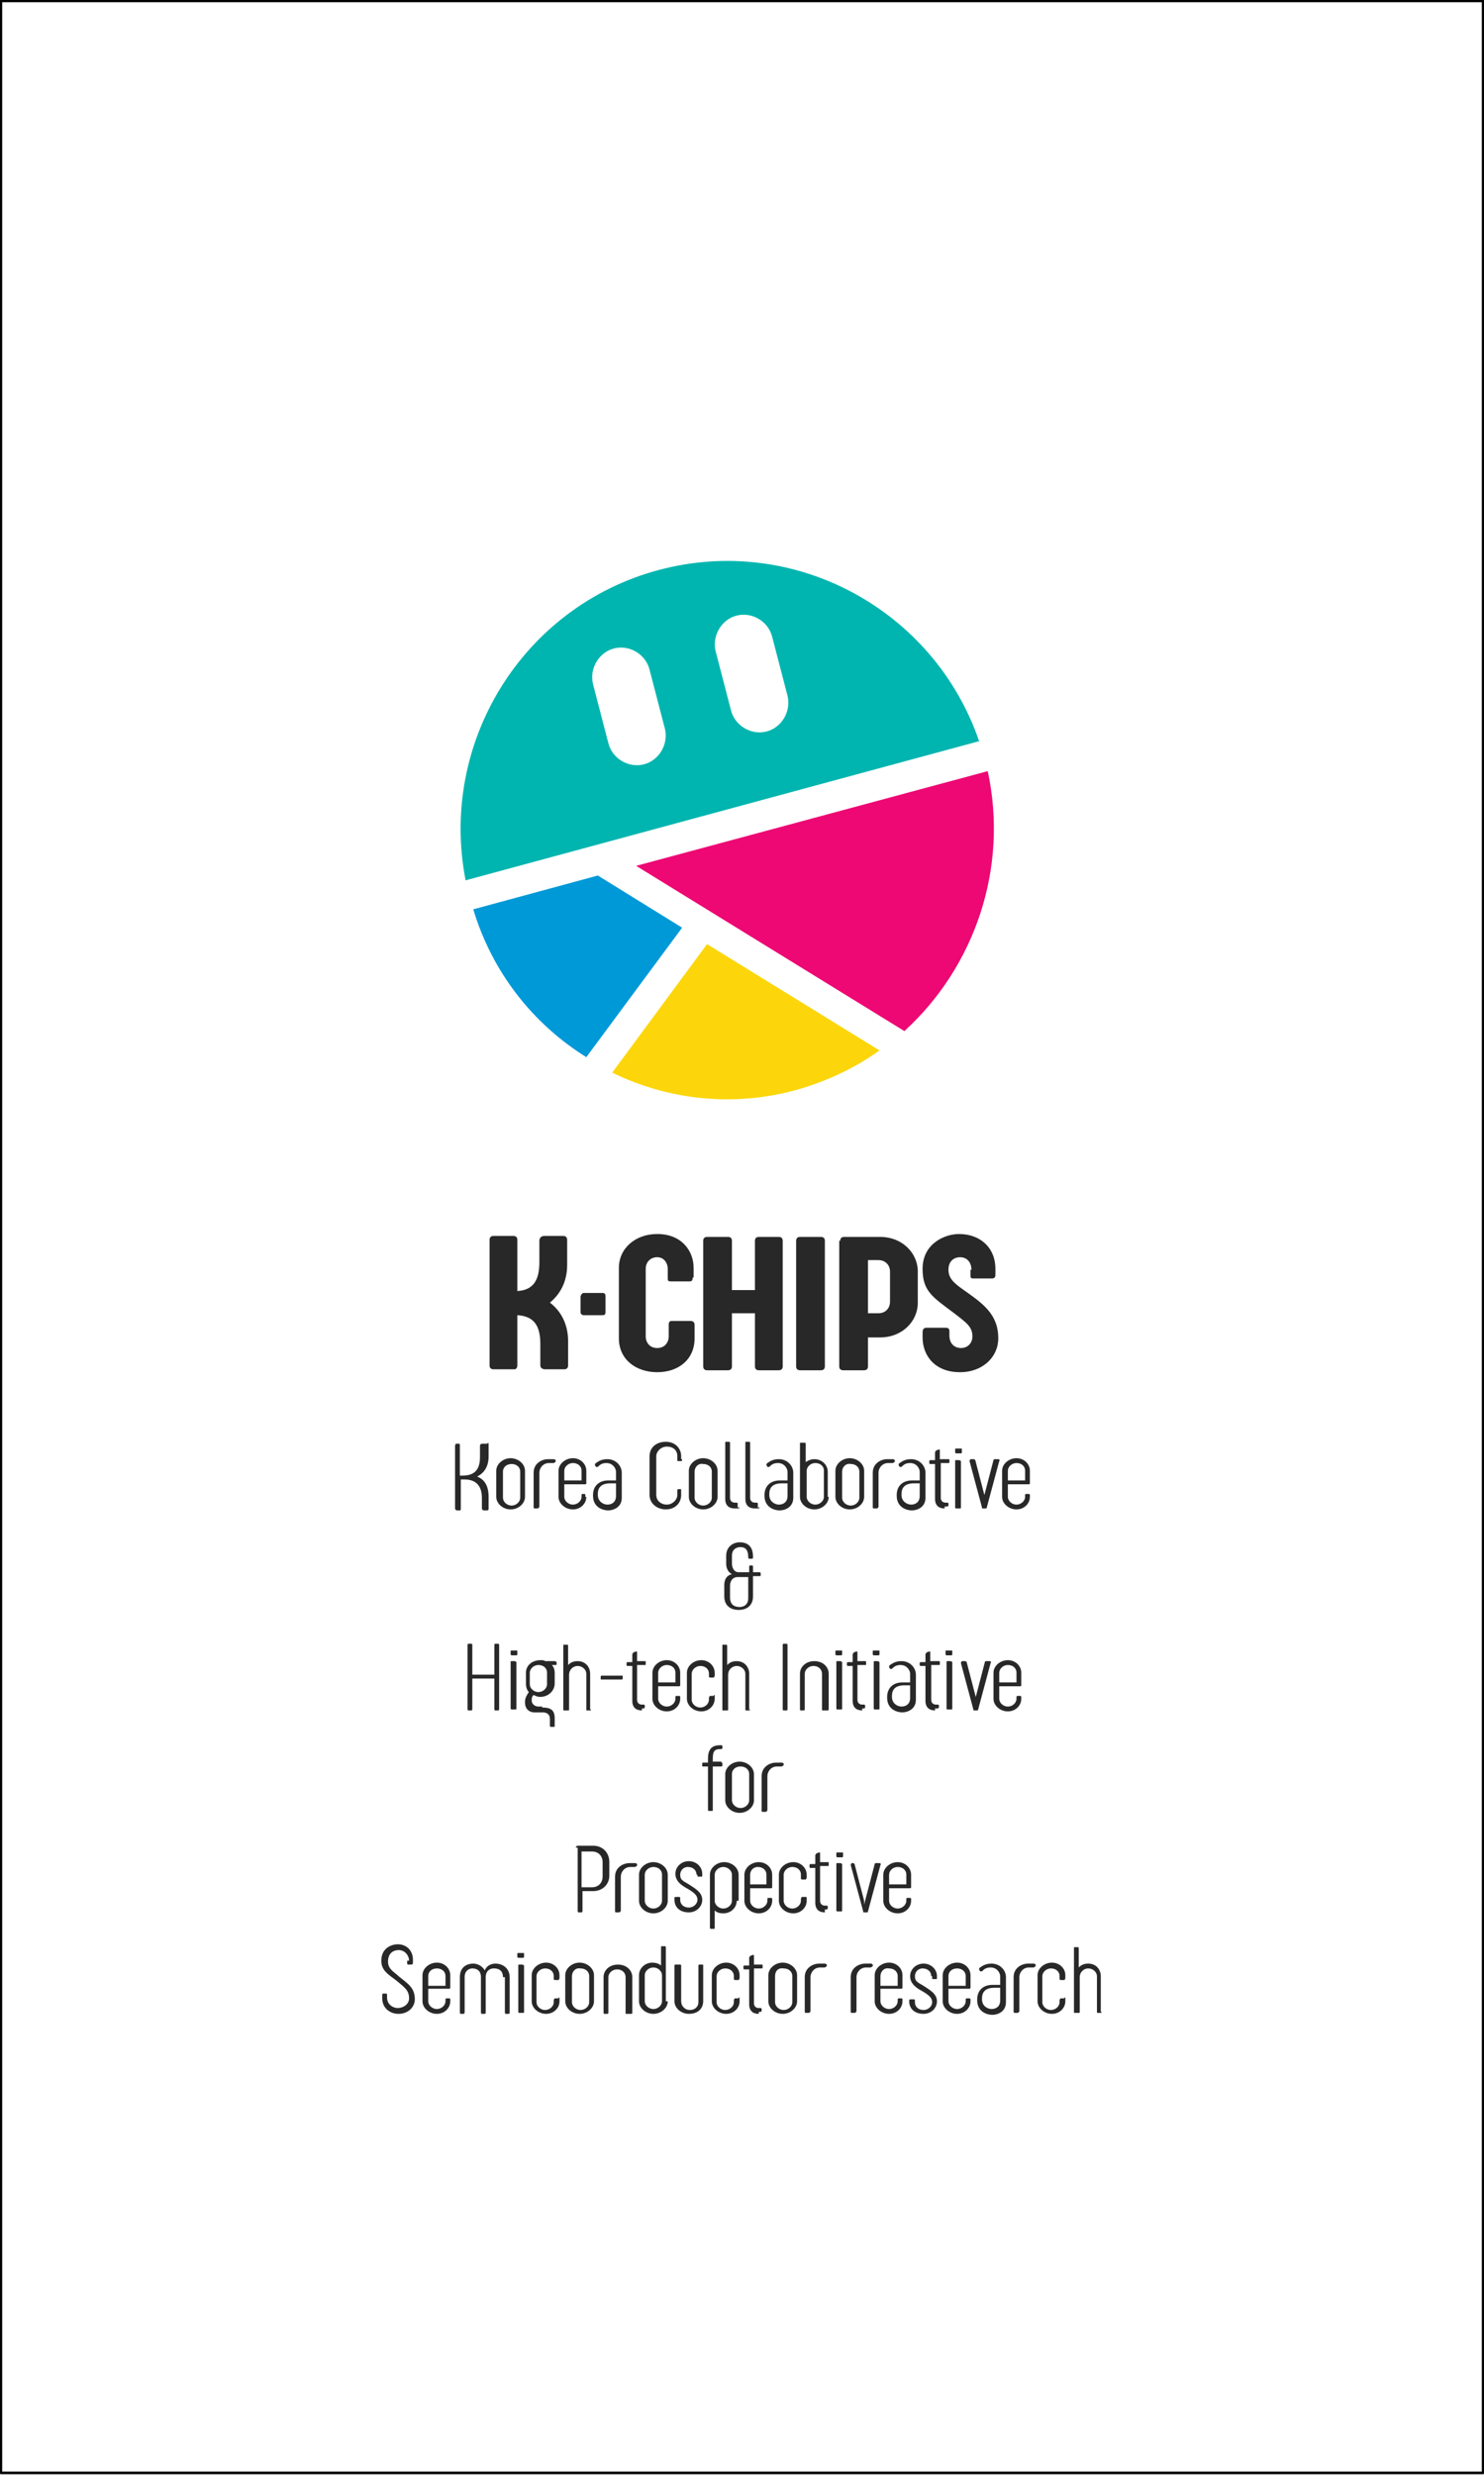 <svg width="150" height="250" viewBox="0 0 150 250" fill="none" xmlns="http://www.w3.org/2000/svg">
<rect x="0" y="0" width="150" height="250" fill="#333333" stroke="none"/>
<g clip-path="url(#clip0_221_10252)">
<rect width="150" height="250" fill="white"/>
<path d="M49.29 145.744C49.387 145.744 49.387 145.841 49.387 145.939V147.11C49.387 148.086 48.999 148.77 48.225 149.16C48.999 149.453 49.387 150.136 49.387 151.21V152.382C49.387 152.479 49.387 152.577 49.193 152.577H48.903C48.806 152.577 48.709 152.479 48.709 152.382V151.308C48.709 150.234 48.225 149.453 46.966 149.453H46.578V152.382C46.578 152.479 46.578 152.577 46.482 152.577H46.191C46.094 152.577 45.997 152.479 45.997 152.382V146.037C45.997 145.939 46.094 145.841 46.094 145.841H46.385C46.482 145.841 46.482 145.939 46.482 146.037V149.063H46.772C48.031 149.063 48.515 148.379 48.515 147.208V146.037C48.515 145.939 48.612 145.841 48.709 145.841H49.29V145.744Z" fill="#282829"/>
<path d="M53.066 151.21C53.066 151.893 52.389 152.479 51.614 152.479C50.839 152.479 50.161 151.893 50.161 151.21V148.574C50.161 147.891 50.839 147.305 51.614 147.305C52.389 147.305 53.066 147.891 53.066 148.574V151.21ZM50.839 148.672V151.308C50.839 151.698 51.227 152.089 51.711 152.089C52.195 152.089 52.582 151.698 52.582 151.308V148.672C52.582 148.184 52.195 147.891 51.711 147.891C51.227 147.891 50.839 148.184 50.839 148.672Z" fill="#282829"/>
<path d="M56.069 147.696C56.069 147.794 55.972 147.794 55.875 147.794C55.778 147.794 55.584 147.794 55.487 147.794C54.906 147.794 54.519 148.282 54.519 148.77V152.186C54.519 152.284 54.422 152.382 54.325 152.382H54.035C53.938 152.382 53.938 152.284 53.938 152.284V148.77C53.938 147.794 54.81 147.403 55.391 147.403C55.584 147.403 55.778 147.403 55.972 147.403C56.069 147.403 56.165 147.501 56.165 147.501V147.696H56.069Z" fill="#282829"/>
<path d="M59.264 151.21C59.264 151.893 58.683 152.479 57.908 152.479C57.134 152.479 56.456 151.893 56.456 151.21V148.574C56.456 147.891 57.134 147.305 57.908 147.305C58.683 147.305 59.264 147.891 59.264 148.574V149.843C59.264 149.941 59.167 149.941 59.167 149.941H57.037V151.21C57.037 151.601 57.424 151.991 57.908 151.991C58.392 151.991 58.78 151.601 58.78 151.21V151.015C58.78 150.917 58.877 150.917 58.877 150.917H59.07C59.07 150.917 59.167 150.917 59.167 151.015V151.21H59.264ZM57.037 148.574V149.551H58.78V148.574C58.78 148.086 58.392 147.794 57.908 147.794C57.424 147.794 57.037 148.184 57.037 148.574Z" fill="#282829"/>
<path d="M62.266 149.453V148.672C62.266 148.379 61.975 147.794 61.298 147.794C60.813 147.794 60.62 147.989 60.426 148.184H60.329H60.232L60.136 147.989C60.136 147.891 60.136 147.891 60.232 147.794C60.523 147.598 60.813 147.403 61.394 147.403C62.266 147.403 62.847 148.086 62.847 148.77V151.308C62.847 152.284 61.975 152.577 61.491 152.577C60.813 152.577 59.942 152.186 59.942 151.113V151.015C59.942 150.136 60.523 149.551 61.491 149.551H62.266V149.453ZM62.266 149.844H61.685C60.717 149.844 60.426 150.332 60.426 150.917V151.015C60.426 151.698 61.007 151.991 61.394 151.991C61.782 151.991 62.266 151.796 62.266 151.113V149.844Z" fill="#282829"/>
<path d="M68.948 147.403C68.948 147.501 68.948 147.598 68.851 147.598H68.56C68.463 147.598 68.463 147.598 68.463 147.403V147.11C68.463 146.525 68.076 146.134 67.398 146.134C66.817 146.134 66.333 146.622 66.333 147.11V151.015C66.333 151.601 66.817 151.991 67.398 151.991C67.979 151.991 68.463 151.503 68.463 151.015V150.625C68.463 150.527 68.463 150.429 68.56 150.429H68.754C68.851 150.429 68.851 150.429 68.851 150.625V151.015C68.851 151.894 68.173 152.479 67.302 152.479C66.43 152.479 65.655 151.894 65.655 151.015V147.11C65.655 146.232 66.333 145.646 67.302 145.646C68.27 145.646 68.851 146.329 68.851 147.11V147.403H68.948Z" fill="#282829"/>
<path d="M72.531 151.21C72.531 151.893 71.853 152.479 71.078 152.479C70.303 152.479 69.626 151.893 69.626 151.21V148.574C69.626 147.891 70.303 147.305 71.078 147.305C71.853 147.305 72.531 147.891 72.531 148.574V151.21ZM70.207 148.672V151.308C70.207 151.698 70.594 152.089 71.078 152.089C71.562 152.089 71.95 151.698 71.95 151.308V148.672C71.95 148.184 71.562 147.891 71.078 147.891C70.594 147.794 70.207 148.184 70.207 148.672Z" fill="#282829"/>
<path d="M74.758 152.284C74.758 152.284 74.758 152.382 74.564 152.382H74.274C73.693 152.382 73.305 152.089 73.305 151.405V145.744C73.305 145.646 73.305 145.646 73.402 145.646H73.693C73.79 145.646 73.79 145.744 73.79 145.744V151.308C73.79 151.601 73.983 151.796 74.274 151.796H74.467C74.564 151.796 74.564 151.894 74.564 151.894V152.284H74.758Z" fill="#282829"/>
<path d="M76.791 152.284C76.791 152.284 76.791 152.382 76.598 152.382H76.307C75.726 152.382 75.339 152.089 75.339 151.405V145.744C75.339 145.646 75.339 145.646 75.436 145.646H75.726C75.823 145.646 75.823 145.744 75.823 145.744V151.308C75.823 151.601 76.017 151.796 76.307 151.796H76.501C76.598 151.796 76.598 151.894 76.598 151.894V152.284H76.791Z" fill="#282829"/>
<path d="M79.6 149.453V148.672C79.6 148.379 79.309 147.794 78.631 147.794C78.147 147.794 77.954 147.989 77.76 148.184H77.663H77.566L77.469 147.989C77.469 147.891 77.469 147.891 77.566 147.794C77.857 147.598 78.147 147.403 78.728 147.403C79.6 147.403 80.181 148.086 80.181 148.77V151.308C80.181 152.284 79.309 152.577 78.825 152.577C78.147 152.577 77.276 152.186 77.276 151.113V151.015C77.276 150.136 77.857 149.551 78.825 149.551H79.6V149.453ZM79.6 149.844H79.019C78.05 149.844 77.76 150.332 77.76 150.917V151.015C77.76 151.698 78.341 151.991 78.728 151.991C79.116 151.991 79.6 151.796 79.6 151.113V149.844Z" fill="#282829"/>
<path d="M83.764 151.21C83.764 151.894 83.086 152.479 82.311 152.479C81.537 152.479 80.859 151.894 80.859 151.21V145.841C80.859 145.744 80.859 145.744 80.956 145.744H81.343C81.44 145.744 81.44 145.841 81.44 145.841V147.696C81.73 147.501 82.021 147.403 82.311 147.403C83.086 147.403 83.667 147.989 83.667 148.672V151.21H83.764ZM81.537 151.21C81.537 151.601 81.924 151.991 82.408 151.991C82.892 151.991 83.28 151.601 83.28 151.21V148.575C83.28 148.086 82.892 147.794 82.408 147.794C81.924 147.794 81.537 148.184 81.537 148.575V151.21Z" fill="#282829"/>
<path d="M87.347 151.21C87.347 151.893 86.669 152.479 85.894 152.479C85.119 152.479 84.442 151.893 84.442 151.21V148.574C84.442 147.891 85.119 147.305 85.894 147.305C86.669 147.305 87.347 147.891 87.347 148.574V151.21ZM85.12 148.672V151.308C85.12 151.698 85.507 152.089 85.991 152.089C86.475 152.089 86.862 151.698 86.862 151.308V148.672C86.862 148.184 86.475 147.891 85.991 147.891C85.507 147.794 85.12 148.184 85.12 148.672Z" fill="#282829"/>
<path d="M90.349 147.696C90.349 147.794 90.252 147.794 90.155 147.794C90.058 147.794 89.864 147.794 89.768 147.794C89.187 147.794 88.799 148.282 88.799 148.77V152.186C88.799 152.284 88.702 152.382 88.606 152.382H88.315C88.218 152.382 88.218 152.284 88.218 152.284V148.77C88.218 147.794 89.09 147.403 89.671 147.403C89.864 147.403 90.058 147.403 90.252 147.403C90.349 147.403 90.445 147.501 90.445 147.501V147.696H90.349Z" fill="#282829"/>
<path d="M92.963 149.453V148.672C92.963 148.379 92.673 147.794 91.995 147.794C91.511 147.794 91.317 147.989 91.123 148.184H91.026H90.93L90.833 147.989C90.833 147.891 90.833 147.891 90.93 147.794C91.22 147.598 91.511 147.403 92.092 147.403C92.963 147.403 93.544 148.086 93.544 148.77V151.308C93.544 152.284 92.673 152.577 92.189 152.577C91.511 152.577 90.639 152.186 90.639 151.113V151.015C90.639 150.136 91.22 149.551 92.189 149.551H92.963V149.453ZM92.963 149.844H92.382C91.414 149.844 91.123 150.332 91.123 150.917V151.015C91.123 151.698 91.704 151.991 92.092 151.991C92.479 151.991 92.963 151.796 92.963 151.113V149.844Z" fill="#282829"/>
<path d="M95.481 152.382C94.9 152.382 94.513 152.089 94.513 151.406V147.891H94.028C94.028 147.891 93.932 147.891 93.932 147.794V147.598C93.932 147.501 94.028 147.501 94.028 147.501H94.513V146.72C94.513 146.622 94.609 146.622 94.609 146.525L94.9 146.427C94.997 146.427 94.997 146.427 94.997 146.525V147.403H95.868C95.965 147.403 95.965 147.403 95.965 147.501V147.696C95.965 147.794 95.965 147.794 95.868 147.794H95.094V151.308C95.094 151.601 95.287 151.796 95.578 151.796H95.772C95.868 151.796 95.868 151.894 95.868 151.894V152.089C95.868 152.089 95.868 152.186 95.675 152.186H95.481V152.382Z" fill="#282829"/>
<path d="M97.224 146.72C97.224 146.817 97.127 146.817 97.127 146.817H96.74C96.643 146.817 96.546 146.817 96.546 146.72V146.427C96.546 146.329 96.546 146.329 96.74 146.329H97.127C97.224 146.329 97.224 146.329 97.224 146.427V146.72ZM96.546 147.598C96.546 147.501 96.546 147.501 96.643 147.501H96.933C97.03 147.501 97.127 147.598 97.127 147.598V152.284C97.127 152.382 97.127 152.382 96.933 152.382H96.643C96.546 152.382 96.546 152.284 96.546 152.284V147.598Z" fill="#282829"/>
<path d="M99.354 151.601L99.451 151.21L100.42 147.501C100.42 147.403 100.516 147.403 100.613 147.403H100.904C101.001 147.403 101.097 147.501 101.001 147.598L99.742 152.284C99.742 152.382 99.645 152.382 99.645 152.382H99.354C99.258 152.382 99.258 152.382 99.258 152.284L97.999 147.598C97.999 147.501 98.096 147.403 98.096 147.403H98.386C98.483 147.403 98.483 147.403 98.58 147.501L99.548 151.21L99.354 151.601Z" fill="#282829"/>
<path d="M104.099 151.21C104.099 151.893 103.518 152.479 102.744 152.479C101.969 152.479 101.291 151.893 101.291 151.21V148.574C101.291 147.891 101.969 147.305 102.744 147.305C103.518 147.305 104.099 147.891 104.099 148.574V149.843C104.099 149.941 104.003 149.941 104.003 149.941H101.872V151.21C101.872 151.601 102.26 151.991 102.744 151.991C103.228 151.991 103.615 151.601 103.615 151.21V151.015C103.615 150.917 103.712 150.917 103.712 150.917H104.003C104.003 150.917 104.099 150.917 104.099 151.015V151.21ZM101.872 148.574V149.551H103.615V148.574C103.615 148.086 103.228 147.794 102.744 147.794C102.26 147.794 101.872 148.184 101.872 148.574Z" fill="#282829"/>
<path d="M76.017 158.141C76.114 158.141 76.114 158.239 76.114 158.239V158.824H76.695C76.791 158.824 76.888 158.824 76.888 158.922V159.117C76.888 159.215 76.888 159.215 76.695 159.215H76.114V161.265C76.114 162.144 75.533 162.632 74.661 162.632C73.79 162.632 73.209 162.144 73.209 161.265V160.094C73.209 159.508 73.499 159.117 73.983 159.02C73.596 158.824 73.402 158.434 73.402 157.946V157.165C73.402 156.189 74.177 155.798 74.758 155.798C75.436 155.798 76.114 156.091 76.114 157.263C76.114 157.36 76.114 157.458 76.017 157.458H75.726C75.629 157.458 75.629 157.36 75.629 157.263C75.629 156.579 75.339 156.286 74.855 156.286C74.467 156.286 73.983 156.482 73.983 157.165V157.946C73.983 158.336 74.177 158.824 74.661 158.824H75.726V158.239C75.726 158.239 75.726 158.141 75.823 158.141H76.017ZM75.629 159.313H74.564C73.983 159.313 73.79 159.801 73.79 160.191V161.363C73.79 162.046 74.177 162.339 74.758 162.339C75.242 162.339 75.629 162.046 75.629 161.46V159.313Z" fill="#282829"/>
<path d="M50.355 166.048C50.452 166.048 50.452 166.146 50.452 166.244V172.589C50.452 172.686 50.452 172.784 50.355 172.784H50.065C49.968 172.784 49.968 172.686 49.968 172.589V169.563H47.74V172.589C47.74 172.686 47.74 172.784 47.644 172.784H47.353C47.256 172.784 47.256 172.686 47.256 172.589V166.244C47.256 166.146 47.256 166.048 47.353 166.048H47.644C47.74 166.048 47.74 166.146 47.74 166.244V169.172H49.968V166.244C49.968 166.146 49.968 166.048 50.065 166.048H50.355Z" fill="#282829"/>
<path d="M52.292 167.122C52.292 167.22 52.195 167.22 52.195 167.22H51.808C51.711 167.22 51.614 167.22 51.614 167.122V166.829C51.614 166.732 51.614 166.732 51.808 166.732H52.195C52.292 166.732 52.292 166.732 52.292 166.829V167.122ZM51.614 167.903C51.614 167.805 51.614 167.805 51.711 167.805H52.001C52.098 167.805 52.195 167.903 52.195 167.903V172.589C52.195 172.686 52.195 172.686 52.001 172.686H51.711C51.614 172.686 51.614 172.589 51.614 172.589V167.903Z" fill="#282829"/>
<path d="M54.809 172.491C55.584 172.491 56.068 172.686 56.068 173.565V174.346C56.068 174.443 56.068 174.443 55.972 174.443H55.681C55.584 174.443 55.584 174.346 55.584 174.346V173.662C55.584 173.174 55.294 172.979 54.809 172.979H54.132H54.035C53.357 172.979 53.066 172.491 53.066 172.003V171.905C53.066 171.515 53.26 171.222 53.454 170.929C53.26 170.734 53.163 170.441 53.163 170.051V168.977C53.163 168.196 53.841 167.708 54.616 167.708C54.809 167.708 55.003 167.708 55.1 167.805H56.068C56.165 167.805 56.262 167.903 56.262 167.903V168.098C56.262 168.196 56.262 168.196 56.068 168.196H55.778C55.972 168.391 56.068 168.684 56.068 168.977V170.051C56.068 170.832 55.391 171.417 54.616 171.417C54.325 171.417 54.132 171.32 53.938 171.222C53.744 171.417 53.744 171.515 53.744 171.808C53.744 172.101 54.035 172.393 54.422 172.393H54.809V172.491ZM55.294 168.977C55.294 168.489 54.906 168.196 54.422 168.196C53.938 168.196 53.551 168.586 53.551 168.977V170.148C53.551 170.539 53.938 170.929 54.422 170.929C54.906 170.929 55.294 170.539 55.294 170.148V168.977Z" fill="#282829"/>
<path d="M59.748 172.686C59.748 172.784 59.651 172.784 59.651 172.784H59.361C59.264 172.784 59.264 172.784 59.264 172.686V169.075C59.264 168.684 58.877 168.294 58.392 168.294C57.908 168.294 57.521 168.684 57.521 169.172V172.686C57.521 172.784 57.521 172.784 57.327 172.784H57.037C56.94 172.784 56.94 172.784 56.94 172.686V166.244C56.94 166.146 56.94 166.146 57.037 166.146H57.327C57.424 166.146 57.424 166.244 57.424 166.244V168.196C57.715 167.903 58.005 167.806 58.392 167.806C59.167 167.806 59.651 168.391 59.651 169.075V172.686H59.748Z" fill="#282829"/>
<path d="M62.944 169.563C62.944 169.66 62.847 169.66 62.847 169.66H60.813C60.717 169.66 60.717 169.66 60.717 169.563V169.367C60.717 169.27 60.813 169.27 60.813 169.27H62.847C62.944 169.27 62.944 169.27 62.944 169.367V169.563Z" fill="#282829"/>
<path d="M64.881 172.784C64.299 172.784 63.912 172.491 63.912 171.808V168.294H63.428C63.428 168.294 63.331 168.294 63.331 168.196V168.001C63.331 167.903 63.428 167.903 63.428 167.903H63.912V167.122C63.912 167.025 64.009 167.025 64.009 166.927L64.299 166.829C64.396 166.829 64.396 166.829 64.396 166.927V167.806H65.171C65.268 167.806 65.268 167.806 65.268 167.903V168.098C65.268 168.196 65.268 168.196 65.171 168.196H64.396V171.71C64.396 172.003 64.59 172.198 64.881 172.198H65.074C65.171 172.198 65.171 172.296 65.171 172.296V172.491C65.171 172.491 65.171 172.589 64.977 172.589H64.881V172.784Z" fill="#282829"/>
<path d="M68.754 171.612C68.754 172.296 68.173 172.882 67.398 172.882C66.624 172.882 65.946 172.296 65.946 171.612V168.977C65.946 168.293 66.624 167.708 67.398 167.708C68.173 167.708 68.754 168.293 68.754 168.977V170.246C68.754 170.343 68.657 170.343 68.657 170.343H66.527V171.612C66.527 172.003 66.914 172.393 67.398 172.393C67.882 172.393 68.27 172.003 68.27 171.612V171.417C68.27 171.32 68.367 171.32 68.367 171.32H68.657C68.657 171.32 68.754 171.32 68.754 171.417V171.612ZM66.527 168.977V169.953H68.27V168.977C68.27 168.489 67.882 168.196 67.398 168.196C66.914 168.196 66.527 168.586 66.527 168.977Z" fill="#282829"/>
<path d="M72.143 171.222C72.24 171.222 72.24 171.222 72.24 171.417V171.612C72.24 172.296 71.659 172.882 70.884 172.882C70.11 172.882 69.432 172.296 69.432 171.612V168.977C69.432 168.293 70.11 167.708 70.884 167.708C71.659 167.708 72.24 168.293 72.24 168.977V169.27C72.24 169.367 72.143 169.465 72.143 169.465H71.853C71.756 169.465 71.659 169.465 71.659 169.367V169.074C71.659 168.586 71.272 168.293 70.788 168.293C70.303 168.293 69.916 168.684 69.916 169.074V171.71C69.916 172.101 70.303 172.491 70.788 172.491C71.272 172.491 71.659 172.101 71.659 171.71V171.515C71.659 171.417 71.756 171.32 71.756 171.32H72.143V171.222Z" fill="#282829"/>
<path d="M75.823 172.686C75.823 172.784 75.726 172.784 75.726 172.784H75.436C75.339 172.784 75.339 172.784 75.339 172.686V169.075C75.339 168.684 74.952 168.294 74.467 168.294C73.983 168.294 73.596 168.684 73.596 169.172V172.686C73.596 172.784 73.596 172.784 73.402 172.784H73.112C73.015 172.784 73.015 172.784 73.015 172.686V166.244C73.015 166.146 73.015 166.146 73.112 166.146H73.402C73.499 166.146 73.499 166.244 73.499 166.244V168.196C73.79 167.903 74.08 167.806 74.467 167.806C75.242 167.806 75.726 168.391 75.726 169.075V172.686H75.823Z" fill="#282829"/>
<path d="M79.6 172.589C79.6 172.686 79.6 172.784 79.503 172.784H79.212C79.115 172.784 79.115 172.686 79.115 172.589V166.244C79.115 166.146 79.115 166.048 79.212 166.048H79.503C79.6 166.048 79.6 166.146 79.6 166.244V172.589Z" fill="#282829"/>
<path d="M83.183 172.784C83.086 172.784 83.086 172.784 83.086 172.686V169.074C83.086 168.684 82.795 168.294 82.214 168.294C81.73 168.294 81.343 168.684 81.343 169.074V172.686C81.343 172.784 81.246 172.784 81.246 172.784H80.956C80.859 172.784 80.859 172.686 80.859 172.686V169.074C80.859 168.391 81.44 167.805 82.311 167.805C83.183 167.805 83.764 168.391 83.764 169.074V172.686C83.764 172.784 83.667 172.784 83.667 172.784H83.183Z" fill="#282829"/>
<path d="M85.12 167.122C85.12 167.22 85.023 167.22 85.023 167.22H84.635C84.538 167.22 84.442 167.22 84.442 167.122V166.829C84.442 166.732 84.442 166.732 84.635 166.732H85.023C85.12 166.732 85.12 166.732 85.12 166.829V167.122ZM84.538 167.903C84.538 167.805 84.538 167.805 84.635 167.805H84.926C85.023 167.805 85.12 167.903 85.12 167.903V172.589C85.12 172.686 85.119 172.686 84.926 172.686H84.635C84.538 172.686 84.538 172.589 84.538 172.589V167.903Z" fill="#282829"/>
<path d="M87.153 172.784C86.572 172.784 86.185 172.491 86.185 171.808V168.294H85.701C85.701 168.294 85.604 168.294 85.604 168.196V168.001C85.604 167.903 85.701 167.903 85.701 167.903H86.185V167.122C86.185 167.025 86.281 167.025 86.281 166.927L86.572 166.829C86.669 166.829 86.669 166.829 86.669 166.927V167.806H87.444C87.54 167.806 87.54 167.806 87.54 167.903V168.098C87.54 168.196 87.54 168.196 87.444 168.196H86.669V171.71C86.669 172.003 86.862 172.198 87.153 172.198H87.347C87.444 172.198 87.444 172.296 87.444 172.296V172.491C87.444 172.491 87.444 172.589 87.25 172.589H87.153V172.784Z" fill="#282829"/>
<path d="M88.896 167.122C88.896 167.22 88.799 167.22 88.799 167.22H88.412C88.315 167.22 88.218 167.22 88.218 167.122V166.829C88.218 166.732 88.218 166.732 88.412 166.732H88.799C88.896 166.732 88.896 166.732 88.896 166.829V167.122ZM88.315 167.903C88.315 167.805 88.315 167.805 88.412 167.805H88.702C88.799 167.805 88.896 167.903 88.896 167.903V172.589C88.896 172.686 88.896 172.686 88.702 172.686H88.412C88.315 172.686 88.315 172.589 88.315 172.589V167.903Z" fill="#282829"/>
<path d="M91.995 169.855V169.074C91.995 168.782 91.704 168.196 91.026 168.196C90.542 168.196 90.349 168.391 90.155 168.586H90.058H89.961L89.865 168.391C89.865 168.294 89.865 168.294 89.961 168.196C90.252 168.001 90.542 167.805 91.123 167.805C91.995 167.805 92.576 168.489 92.576 169.172V171.71C92.576 172.686 91.704 172.979 91.22 172.979C90.542 172.979 89.671 172.589 89.671 171.515V171.417C89.671 170.539 90.252 169.953 91.22 169.953H91.995V169.855ZM91.995 170.246H91.414C90.445 170.246 90.155 170.734 90.155 171.32V171.417C90.155 172.101 90.736 172.393 91.123 172.393C91.511 172.393 91.995 172.198 91.995 171.515V170.246Z" fill="#282829"/>
<path d="M94.513 172.784C93.932 172.784 93.544 172.491 93.544 171.808V168.294H93.06C93.06 168.294 92.963 168.294 92.963 168.196V168.001C92.963 167.903 93.06 167.903 93.06 167.903H93.544V167.122C93.544 167.025 93.641 167.025 93.641 166.927L93.932 166.829C94.028 166.829 94.028 166.829 94.028 166.927V167.806H94.9C94.997 167.806 94.997 167.806 94.997 167.903V168.098C94.997 168.196 94.997 168.196 94.9 168.196H94.125V171.71C94.125 172.003 94.319 172.198 94.609 172.198H94.803C94.9 172.198 94.9 172.296 94.9 172.296V172.491C94.9 172.491 94.9 172.589 94.706 172.589H94.513V172.784Z" fill="#282829"/>
<path d="M96.256 167.122C96.256 167.22 96.159 167.22 96.159 167.22H95.771C95.675 167.22 95.578 167.22 95.578 167.122V166.829C95.578 166.732 95.578 166.732 95.771 166.732H96.159C96.256 166.732 96.256 166.732 96.256 166.829V167.122ZM95.675 167.903C95.675 167.805 95.675 167.805 95.771 167.805H96.062C96.159 167.805 96.256 167.903 96.256 167.903V172.589C96.256 172.686 96.256 172.686 96.062 172.686H95.771C95.675 172.686 95.675 172.589 95.675 172.589V167.903Z" fill="#282829"/>
<path d="M98.483 172.003L98.58 171.613L99.548 167.903C99.548 167.805 99.645 167.805 99.742 167.805H100.032C100.129 167.805 100.226 167.903 100.129 168.001L98.87 172.686C98.87 172.784 98.773 172.784 98.773 172.784H98.483C98.386 172.784 98.386 172.784 98.386 172.686L97.127 168.001C97.127 167.903 97.224 167.805 97.224 167.805H97.514C97.611 167.805 97.611 167.805 97.708 167.903L98.677 171.613L98.483 172.003Z" fill="#282829"/>
<path d="M103.228 171.612C103.228 172.296 102.647 172.882 101.872 172.882C101.097 172.882 100.42 172.296 100.42 171.612V168.977C100.42 168.293 101.097 167.708 101.872 167.708C102.647 167.708 103.228 168.293 103.228 168.977V170.246C103.228 170.343 103.131 170.343 103.131 170.343H101.001V171.612C101.001 172.003 101.388 172.393 101.872 172.393C102.356 172.393 102.744 172.003 102.744 171.612V171.417C102.744 171.32 102.841 171.32 102.841 171.32H103.131C103.131 171.32 103.228 171.32 103.228 171.417V171.612ZM101.001 168.977V169.953H102.744V168.977C102.744 168.489 102.356 168.196 101.872 168.196C101.388 168.196 101.001 168.586 101.001 168.977Z" fill="#282829"/>
<path d="M72.918 178.055C73.015 178.055 73.015 178.055 73.015 178.153V178.348C73.015 178.446 72.918 178.446 72.918 178.446H72.046V182.839C72.046 182.936 72.046 182.936 71.95 182.936H71.659C71.562 182.936 71.562 182.839 71.562 182.839V178.446H71.078C70.981 178.446 70.981 178.446 70.981 178.348V178.153C70.981 178.055 71.078 178.055 71.078 178.055H71.562V177.665C71.562 176.591 72.046 176.298 72.821 176.298C72.918 176.298 73.015 176.298 73.015 176.396V176.591C73.015 176.689 72.918 176.689 72.821 176.689C72.24 176.689 72.046 176.884 72.046 177.665V177.958H72.918V178.055Z" fill="#282829"/>
<path d="M76.21 181.862C76.21 182.546 75.533 183.131 74.758 183.131C73.983 183.131 73.305 182.546 73.305 181.862V179.227C73.305 178.543 73.983 177.958 74.758 177.958C75.533 177.958 76.21 178.543 76.21 179.227V181.862ZM73.983 179.227V181.862C73.983 182.253 74.371 182.643 74.855 182.643C75.339 182.643 75.726 182.253 75.726 181.862V179.227C75.726 178.738 75.339 178.446 74.855 178.446C74.371 178.446 73.983 178.738 73.983 179.227Z" fill="#282829"/>
<path d="M79.116 178.348C79.116 178.446 79.019 178.446 78.922 178.446C78.825 178.446 78.631 178.446 78.535 178.446C77.954 178.446 77.566 178.934 77.566 179.422V182.838C77.566 182.936 77.469 183.034 77.373 183.034H77.082C76.985 183.034 76.985 182.936 76.985 182.936V179.422C76.985 178.446 77.857 178.055 78.438 178.055C78.631 178.055 78.825 178.055 79.019 178.055C79.116 178.055 79.212 178.153 79.212 178.153V178.348H79.116Z" fill="#282829"/>
<path d="M58.199 186.646C58.199 186.548 58.296 186.45 58.392 186.45H59.942C60.91 186.45 61.588 187.134 61.588 188.11V189.477C61.588 190.355 60.91 191.038 59.942 191.038H58.877V192.991C58.877 193.088 58.877 193.186 58.78 193.186H58.489C58.392 193.186 58.392 193.088 58.392 192.991V186.646H58.199ZM60.91 188.11C60.91 187.524 60.523 187.036 59.845 187.036H58.78V190.648H59.845C60.523 190.648 60.91 190.16 60.91 189.574V188.11Z" fill="#282829"/>
<path d="M64.299 188.5C64.299 188.598 64.203 188.598 64.106 188.598C64.009 188.598 63.815 188.598 63.718 188.598C63.138 188.598 62.75 189.086 62.75 189.574V192.991C62.75 193.088 62.653 193.186 62.556 193.186H62.266C62.169 193.186 62.169 193.088 62.169 193.088V189.574C62.169 188.598 63.041 188.208 63.622 188.208C63.815 188.208 64.009 188.208 64.203 188.208C64.299 188.208 64.396 188.305 64.396 188.305V188.5H64.299Z" fill="#282829"/>
<path d="M67.495 192.015C67.495 192.698 66.817 193.284 66.043 193.284C65.268 193.284 64.59 192.698 64.59 192.015V189.379C64.59 188.696 65.268 188.11 66.043 188.11C66.817 188.11 67.495 188.696 67.495 189.379V192.015ZM65.171 189.379V192.015C65.171 192.405 65.558 192.796 66.043 192.796C66.527 192.796 66.914 192.405 66.914 192.015V189.379C66.914 188.891 66.527 188.598 66.043 188.598C65.558 188.598 65.171 188.988 65.171 189.379Z" fill="#282829"/>
<path d="M70.4 189.379C70.4 188.891 70.013 188.598 69.529 188.598C69.045 188.598 68.754 188.988 68.754 189.379C68.754 189.867 68.948 189.965 69.626 190.355C70.207 190.746 70.981 191.136 70.981 191.917C70.981 192.6 70.4 193.186 69.626 193.186C68.657 193.186 68.173 192.6 68.173 191.917V191.722C68.173 191.624 68.27 191.624 68.367 191.624H68.657C68.754 191.624 68.754 191.722 68.754 191.722V191.917C68.754 192.405 69.141 192.698 69.626 192.698C70.11 192.698 70.497 192.307 70.497 191.917C70.497 191.429 70.11 191.136 69.238 190.648C68.754 190.355 68.27 189.965 68.27 189.281C68.27 188.598 68.851 188.012 69.626 188.012C70.4 188.012 70.981 188.598 70.981 189.281V189.476C70.981 189.574 70.981 189.574 70.885 189.574H70.594C70.497 189.574 70.497 189.574 70.497 189.476V189.379H70.4Z" fill="#282829"/>
<path d="M74.467 192.015C74.467 192.698 73.886 193.284 73.112 193.284C72.724 193.284 72.434 193.186 72.24 192.991V194.748C72.24 194.846 72.24 194.846 72.143 194.846H71.853C71.756 194.846 71.756 194.748 71.756 194.748V189.379C71.756 188.696 72.434 188.11 73.209 188.11C73.983 188.11 74.661 188.696 74.661 189.379V192.015H74.467ZM72.24 192.015C72.24 192.405 72.627 192.796 73.112 192.796C73.596 192.796 73.983 192.405 73.983 192.015V189.379C73.983 188.988 73.596 188.598 73.112 188.598C72.627 188.598 72.24 188.988 72.24 189.379V192.015Z" fill="#282829"/>
<path d="M78.05 192.015C78.05 192.698 77.469 193.284 76.695 193.284C75.92 193.284 75.242 192.698 75.242 192.015V189.379C75.242 188.696 75.92 188.11 76.695 188.11C77.469 188.11 78.05 188.696 78.05 189.379V190.648C78.05 190.746 77.954 190.746 77.954 190.746H75.823V192.015C75.823 192.405 76.21 192.796 76.695 192.796C77.179 192.796 77.566 192.405 77.566 192.015V191.819C77.566 191.722 77.663 191.722 77.663 191.722H77.954C77.954 191.722 78.05 191.722 78.05 191.819V192.015ZM75.823 189.379V190.355H77.469V189.379C77.469 188.891 77.082 188.598 76.598 188.598C76.114 188.598 75.823 188.988 75.823 189.379Z" fill="#282829"/>
<path d="M81.44 191.624C81.537 191.624 81.537 191.624 81.537 191.819V192.015C81.537 192.698 80.956 193.284 80.181 193.284C79.406 193.284 78.728 192.698 78.728 192.015V189.379C78.728 188.696 79.406 188.11 80.181 188.11C80.956 188.11 81.537 188.696 81.537 189.379V189.672C81.537 189.769 81.44 189.867 81.44 189.867H81.149C81.052 189.867 80.955 189.867 80.955 189.769V189.379C80.955 188.891 80.568 188.598 80.084 188.598C79.6 188.598 79.212 188.988 79.212 189.379V192.015C79.212 192.405 79.6 192.796 80.084 192.796C80.568 192.796 80.955 192.405 80.955 192.015V191.819C80.955 191.722 81.052 191.624 81.052 191.624H81.44Z" fill="#282829"/>
<path d="M83.376 193.186C82.795 193.186 82.408 192.893 82.408 192.21V188.696H81.924C81.924 188.696 81.827 188.696 81.827 188.598V188.403C81.827 188.305 81.924 188.305 81.924 188.305H82.408V187.427C82.408 187.329 82.505 187.329 82.505 187.231L82.795 187.134C82.892 187.134 82.892 187.134 82.892 187.231V188.11H83.667C83.764 188.11 83.764 188.11 83.764 188.208V188.403C83.764 188.5 83.764 188.5 83.667 188.5H82.892V192.015C82.892 192.308 83.086 192.503 83.376 192.503H83.57C83.667 192.503 83.667 192.6 83.667 192.6V192.796C83.667 192.796 83.667 192.893 83.473 192.893H83.376V193.186Z" fill="#282829"/>
<path d="M85.216 187.524C85.216 187.622 85.12 187.622 85.12 187.622H84.732C84.635 187.622 84.538 187.622 84.538 187.524V187.231C84.538 187.134 84.538 187.134 84.732 187.134H85.12C85.216 187.134 85.216 187.134 85.216 187.231V187.524ZM84.538 188.305C84.538 188.208 84.538 188.208 84.635 188.208H84.926C85.023 188.208 85.12 188.305 85.12 188.305V192.991C85.12 193.088 85.12 193.089 84.926 193.089H84.635C84.538 193.089 84.538 192.991 84.538 192.991V188.305Z" fill="#282829"/>
<path d="M87.347 192.405L87.444 192.015L88.412 188.305C88.412 188.208 88.509 188.208 88.606 188.208H88.896C88.993 188.208 89.09 188.305 88.993 188.403L87.734 193.088C87.734 193.186 87.637 193.186 87.637 193.186H87.347C87.25 193.186 87.25 193.186 87.25 193.088L85.991 188.403C85.991 188.305 86.088 188.208 86.088 188.208H86.185C86.281 188.208 86.281 188.208 86.378 188.305L87.347 192.015V192.405Z" fill="#282829"/>
<path d="M92.092 192.015C92.092 192.698 91.511 193.284 90.736 193.284C89.961 193.284 89.283 192.698 89.283 192.015V189.379C89.283 188.696 89.961 188.11 90.736 188.11C91.511 188.11 92.092 188.696 92.092 189.379V190.648C92.092 190.746 91.995 190.746 91.995 190.746H89.865V192.015C89.865 192.405 90.252 192.796 90.736 192.796C91.22 192.796 91.608 192.405 91.608 192.015V191.819C91.608 191.722 91.704 191.722 91.704 191.722H91.995C91.995 191.722 92.092 191.722 92.092 191.819V192.015ZM89.865 189.379V190.355H91.608V189.379C91.608 188.891 91.22 188.598 90.736 188.598C90.252 188.598 89.865 188.988 89.865 189.379Z" fill="#282829"/>
<path d="M41.349 198.067C41.349 197.579 40.962 196.993 40.284 196.993C39.897 196.993 39.219 197.188 39.219 198.165C39.219 198.946 39.897 199.238 40.284 199.629C41.252 200.41 41.93 200.8 41.93 201.972C41.93 202.753 41.252 203.436 40.284 203.436C39.413 203.436 38.638 202.85 38.638 201.874V201.581C38.638 201.484 38.638 201.386 38.735 201.386H39.025C39.122 201.386 39.122 201.484 39.122 201.581V201.776C39.122 202.557 39.8 202.85 40.187 202.85C40.768 202.85 41.349 202.46 41.349 201.874C41.349 201.093 40.962 200.8 39.994 200.019C39.219 199.434 38.541 199.043 38.541 198.067C38.541 196.7 39.703 196.407 40.187 196.407C41.156 196.407 41.737 197.091 41.737 197.969V198.262C41.737 198.36 41.737 198.457 41.543 198.457H41.252C41.156 198.457 41.156 198.36 41.156 198.262V198.067H41.349Z" fill="#282829"/>
<path d="M45.513 202.167C45.513 202.85 44.932 203.436 44.158 203.436C43.383 203.436 42.705 202.85 42.705 202.167V199.531C42.705 198.848 43.383 198.262 44.158 198.262C44.932 198.262 45.513 198.848 45.513 199.531V200.8C45.513 200.898 45.416 200.898 45.416 200.898H43.286V202.167C43.286 202.557 43.673 202.948 44.158 202.948C44.642 202.948 45.029 202.557 45.029 202.167V201.972C45.029 201.874 45.126 201.874 45.126 201.874H45.416C45.416 201.874 45.513 201.874 45.513 201.972V202.167ZM43.286 199.629V200.605H45.029V199.629C45.029 199.141 44.642 198.848 44.158 198.848C43.673 198.848 43.286 199.141 43.286 199.629Z" fill="#282829"/>
<path d="M50.839 199.727C50.839 198.946 50.258 198.848 49.968 198.848H49.871C49.58 198.848 49.096 199.043 49.096 199.727V203.241C49.096 203.338 49.096 203.436 48.999 203.436H48.709C48.612 203.436 48.612 203.338 48.612 203.241V199.727C48.612 198.946 48.031 198.848 47.74 198.848C47.45 198.848 46.966 199.043 46.966 199.727V203.241C46.966 203.241 46.966 203.436 46.869 203.436H46.578C46.482 203.436 46.482 203.338 46.482 203.241V199.727C46.482 198.653 47.256 198.36 47.837 198.36C48.225 198.36 48.709 198.555 48.999 199.043C49.193 198.555 49.677 198.36 50.065 198.36C50.936 198.36 51.517 198.946 51.517 199.727V203.241C51.517 203.338 51.517 203.436 51.42 203.436H51.13C51.033 203.436 51.033 203.338 51.033 203.241V199.727H50.839Z" fill="#282829"/>
<path d="M52.97 197.677C52.97 197.774 52.873 197.774 52.873 197.774H52.486C52.389 197.774 52.292 197.774 52.292 197.677V197.384C52.292 197.286 52.292 197.286 52.486 197.286H52.873C52.97 197.286 52.97 197.286 52.97 197.384V197.677ZM52.389 198.555C52.389 198.458 52.389 198.458 52.486 198.458H52.776C52.873 198.458 52.97 198.555 52.97 198.555V203.241C52.97 203.338 52.97 203.338 52.776 203.338H52.486C52.389 203.338 52.389 203.241 52.389 203.241V198.555Z" fill="#282829"/>
<path d="M56.456 201.776C56.553 201.776 56.553 201.776 56.553 201.972V202.167C56.553 202.85 55.972 203.436 55.197 203.436C54.422 203.436 53.744 202.85 53.744 202.167V199.531C53.744 198.848 54.422 198.262 55.197 198.262C55.972 198.262 56.553 198.848 56.553 199.531V199.824C56.553 199.922 56.456 200.019 56.456 200.019H56.165C56.069 200.019 55.972 200.019 55.972 199.922V199.629C55.972 199.141 55.584 198.848 55.1 198.848C54.616 198.848 54.229 199.238 54.229 199.629V202.265C54.229 202.655 54.616 203.045 55.1 203.045C55.584 203.045 55.972 202.655 55.972 202.265V202.069C55.972 201.972 56.069 201.874 56.069 201.874H56.456V201.776Z" fill="#282829"/>
<path d="M60.039 202.167C60.039 202.85 59.361 203.436 58.586 203.436C57.812 203.436 57.134 202.85 57.134 202.167V199.531C57.134 198.848 57.812 198.262 58.586 198.262C59.361 198.262 60.039 198.848 60.039 199.531V202.167ZM57.812 199.629V202.265C57.812 202.655 58.199 203.045 58.683 203.045C59.167 203.045 59.555 202.655 59.555 202.265V199.629C59.555 199.141 59.167 198.848 58.683 198.848C58.199 198.75 57.812 199.141 57.812 199.629Z" fill="#282829"/>
<path d="M63.331 203.436C63.234 203.436 63.234 203.436 63.234 203.338V199.727C63.234 199.336 62.944 198.946 62.363 198.946C61.879 198.946 61.491 199.336 61.491 199.727V203.338C61.491 203.436 61.395 203.436 61.395 203.436H61.104C61.007 203.436 61.007 203.338 61.007 203.338V199.727C61.007 199.043 61.588 198.458 62.46 198.458C63.331 198.458 63.912 199.043 63.912 199.727V203.338C63.912 203.436 63.815 203.436 63.815 203.436H63.331Z" fill="#282829"/>
<path d="M67.495 202.167C67.495 202.85 66.817 203.436 66.043 203.436C65.268 203.436 64.59 202.85 64.59 202.167V199.531C64.59 198.848 65.171 198.262 65.946 198.262C66.236 198.262 66.624 198.36 66.817 198.555V196.7C66.817 196.603 66.817 196.603 66.914 196.603H67.205C67.302 196.603 67.302 196.7 67.302 196.7V202.167H67.495ZM65.171 202.167C65.171 202.558 65.558 202.948 66.043 202.948C66.527 202.948 66.914 202.558 66.914 202.167V199.531C66.914 199.141 66.527 198.75 66.043 198.75C65.558 198.75 65.171 199.141 65.171 199.531V202.167Z" fill="#282829"/>
<path d="M70.594 198.555C70.594 198.458 70.691 198.458 70.691 198.458H70.981C71.078 198.458 71.078 198.458 71.078 198.555V202.167C71.078 202.85 70.594 203.436 69.626 203.436C68.851 203.436 68.173 202.85 68.173 202.167V198.555C68.173 198.458 68.27 198.458 68.27 198.458H68.754C68.851 198.458 68.851 198.555 68.851 198.555V202.167C68.851 202.655 69.238 203.046 69.722 203.046C70.303 203.046 70.594 202.655 70.594 202.265V198.555Z" fill="#282829"/>
<path d="M74.661 201.776C74.758 201.776 74.758 201.776 74.758 201.972V202.167C74.758 202.85 74.177 203.436 73.402 203.436C72.627 203.436 71.95 202.85 71.95 202.167V199.531C71.95 198.848 72.627 198.262 73.402 198.262C74.177 198.262 74.758 198.848 74.758 199.531V199.824C74.758 199.922 74.661 200.019 74.661 200.019H74.371C74.274 200.019 74.177 200.019 74.177 199.922V199.629C74.177 199.141 73.79 198.848 73.305 198.848C72.821 198.848 72.434 199.238 72.434 199.629V202.265C72.434 202.655 72.821 203.045 73.305 203.045C73.79 203.045 74.177 202.655 74.177 202.265V202.069C74.177 201.972 74.274 201.874 74.274 201.874H74.661V201.776Z" fill="#282829"/>
<path d="M76.695 203.436C76.114 203.436 75.726 203.143 75.726 202.46V198.945H75.242C75.242 198.945 75.145 198.945 75.145 198.848V198.653C75.145 198.555 75.242 198.555 75.242 198.555H75.726V197.774C75.726 197.676 75.823 197.676 75.823 197.579L76.114 197.481C76.21 197.481 76.21 197.481 76.21 197.579V198.457H76.985C77.082 198.457 77.082 198.457 77.082 198.555V198.75C77.082 198.848 77.082 198.848 76.985 198.848H76.21V202.362C76.21 202.655 76.404 202.85 76.695 202.85H76.888C76.985 202.85 76.985 202.948 76.985 202.948V203.143C76.985 203.143 76.985 203.241 76.791 203.241H76.695V203.436Z" fill="#282829"/>
<path d="M80.568 202.167C80.568 202.85 79.89 203.436 79.116 203.436C78.341 203.436 77.663 202.85 77.663 202.167V199.531C77.663 198.848 78.341 198.262 79.116 198.262C79.89 198.262 80.568 198.848 80.568 199.531V202.167ZM78.341 199.629V202.265C78.341 202.655 78.728 203.045 79.212 203.045C79.697 203.045 80.084 202.655 80.084 202.265V199.629C80.084 199.141 79.697 198.848 79.212 198.848C78.631 198.75 78.341 199.141 78.341 199.629Z" fill="#282829"/>
<path d="M83.473 198.653C83.473 198.75 83.376 198.75 83.28 198.75C83.183 198.75 82.989 198.75 82.892 198.75C82.311 198.75 81.924 199.238 81.924 199.727V203.143C81.924 203.241 81.827 203.338 81.73 203.338H81.44C81.343 203.338 81.343 203.241 81.343 203.241V199.727C81.343 198.75 82.214 198.36 82.795 198.36C82.989 198.36 83.183 198.36 83.376 198.36C83.473 198.36 83.57 198.457 83.57 198.457V198.653H83.473Z" fill="#282829"/>
<path d="M88.121 198.653C88.121 198.75 88.025 198.75 87.928 198.75C87.831 198.75 87.637 198.75 87.54 198.75C86.959 198.75 86.572 199.238 86.572 199.727V203.143C86.572 203.241 86.475 203.338 86.378 203.338H86.088C85.991 203.338 85.991 203.241 85.991 203.241V199.727C85.991 198.75 86.862 198.36 87.444 198.36C87.637 198.36 87.831 198.36 88.025 198.36C88.121 198.36 88.218 198.457 88.218 198.457V198.653H88.121Z" fill="#282829"/>
<path d="M91.22 202.167C91.22 202.85 90.639 203.436 89.865 203.436C89.09 203.436 88.412 202.85 88.412 202.167V199.531C88.412 198.848 89.09 198.262 89.865 198.262C90.639 198.262 91.22 198.848 91.22 199.531V200.8C91.22 200.898 91.123 200.898 91.123 200.898H88.993V202.167C88.993 202.557 89.38 202.948 89.865 202.948C90.349 202.948 90.736 202.557 90.736 202.167V201.972C90.736 201.874 90.833 201.874 90.833 201.874H91.123C91.123 201.874 91.22 201.874 91.22 201.972V202.167ZM88.993 199.629V200.605H90.736V199.629C90.736 199.141 90.349 198.848 89.865 198.848C89.38 198.75 88.993 199.141 88.993 199.629Z" fill="#282829"/>
<path d="M94.125 199.629C94.125 199.141 93.738 198.848 93.254 198.848C92.769 198.848 92.479 199.238 92.479 199.629C92.479 200.117 92.673 200.215 93.351 200.605C93.932 200.996 94.706 201.386 94.706 202.167C94.706 202.85 94.125 203.436 93.351 203.436C92.382 203.436 91.898 202.85 91.898 202.167V202.069C91.898 201.972 91.995 201.972 92.092 201.972H92.382C92.479 201.972 92.479 202.069 92.479 202.069V202.265C92.479 202.753 92.866 203.046 93.351 203.046C93.835 203.046 94.222 202.655 94.222 202.265C94.222 201.776 93.835 201.484 92.963 200.996C92.479 200.703 91.995 200.312 91.995 199.629C91.995 198.946 92.576 198.36 93.351 198.36C94.125 198.36 94.706 198.946 94.706 199.629V199.824C94.706 199.922 94.706 199.922 94.609 199.922H94.319C94.222 199.922 94.222 199.922 94.222 199.824V199.629H94.125Z" fill="#282829"/>
<path d="M98.096 202.167C98.096 202.85 97.514 203.436 96.74 203.436C95.965 203.436 95.287 202.85 95.287 202.167V199.531C95.287 198.848 95.965 198.262 96.74 198.262C97.514 198.262 98.096 198.848 98.096 199.531V200.8C98.096 200.898 97.999 200.898 97.999 200.898H95.868V202.167C95.868 202.557 96.256 202.948 96.74 202.948C97.224 202.948 97.611 202.557 97.611 202.167V201.972C97.611 201.874 97.708 201.874 97.708 201.874H97.999C97.999 201.874 98.096 201.874 98.096 201.972V202.167ZM95.868 199.629V200.605H97.611V199.629C97.611 199.141 97.224 198.848 96.74 198.848C96.256 198.848 95.868 199.141 95.868 199.629Z" fill="#282829"/>
<path d="M101.098 200.41V199.629C101.098 199.336 100.807 198.75 100.129 198.75C99.645 198.75 99.451 198.946 99.258 199.141H99.161H99.064L98.967 198.946C98.967 198.848 98.967 198.848 99.064 198.75C99.355 198.555 99.645 198.36 100.226 198.36C101.098 198.36 101.679 199.043 101.679 199.727V202.265C101.679 203.241 100.807 203.534 100.323 203.534C99.645 203.534 98.773 203.143 98.773 202.069V201.972C98.773 201.093 99.355 200.507 100.323 200.507H101.098V200.41ZM101.098 200.8H100.517C99.548 200.8 99.258 201.288 99.258 201.874V201.972C99.258 202.655 99.839 202.948 100.226 202.948C100.613 202.948 101.098 202.753 101.098 202.069V200.8Z" fill="#282829"/>
<path d="M104.584 198.653C104.584 198.75 104.487 198.75 104.39 198.75C104.293 198.75 104.099 198.75 104.003 198.75C103.422 198.75 103.034 199.238 103.034 199.727V203.143C103.034 203.241 102.937 203.338 102.841 203.338H102.55C102.453 203.338 102.453 203.241 102.453 203.241V199.727C102.453 198.75 103.325 198.36 103.906 198.36C104.099 198.36 104.293 198.36 104.487 198.36C104.584 198.36 104.68 198.457 104.68 198.457V198.653H104.584Z" fill="#282829"/>
<path d="M107.586 201.776C107.682 201.776 107.682 201.776 107.682 201.972V202.167C107.682 202.85 107.101 203.436 106.327 203.436C105.552 203.436 104.874 202.85 104.874 202.167V199.531C104.874 198.848 105.552 198.262 106.327 198.262C107.101 198.262 107.682 198.848 107.682 199.531V199.824C107.682 199.922 107.586 200.019 107.586 200.019H107.295C107.198 200.019 107.101 200.019 107.101 199.922V199.629C107.101 199.141 106.714 198.848 106.23 198.848C105.746 198.848 105.358 199.238 105.358 199.629V202.265C105.358 202.655 105.746 203.045 106.23 203.045C106.714 203.045 107.101 202.655 107.101 202.265V202.069C107.101 201.972 107.198 201.874 107.198 201.874H107.586V201.776Z" fill="#282829"/>
<path d="M111.362 203.241C111.362 203.338 111.265 203.338 111.265 203.338H110.975C110.878 203.338 110.878 203.338 110.878 203.241V199.629C110.878 199.239 110.491 198.848 110.007 198.848C109.522 198.848 109.135 199.239 109.135 199.727V203.241C109.135 203.338 109.135 203.338 108.941 203.338H108.651C108.554 203.338 108.554 203.338 108.554 203.241V196.798C108.554 196.7 108.554 196.7 108.651 196.7H108.941C109.038 196.7 109.038 196.798 109.038 196.798V198.75C109.329 198.458 109.619 198.36 110.007 198.36C110.781 198.36 111.265 198.946 111.265 199.629V203.241H111.362Z" fill="#282829"/>
<path d="M57.424 135.494V137.934C57.424 138.13 57.327 138.325 57.037 138.325H55.1C54.906 138.325 54.616 138.227 54.616 137.934V135.787C54.616 134.127 54.132 132.956 52.292 132.858V137.934C52.292 138.13 52.195 138.325 52.001 138.325H49.871C49.677 138.325 49.484 138.227 49.484 137.934V125.244C49.484 125.049 49.58 124.854 49.871 124.854H51.904C52.098 124.854 52.292 124.951 52.292 125.244V130.418C54.035 130.32 54.519 129.149 54.519 127.489V125.342C54.519 125.049 54.713 124.854 55.003 124.854H56.94C57.23 124.854 57.327 125.049 57.327 125.244V127.782C57.327 129.442 56.65 130.711 55.584 131.589C56.746 132.468 57.424 133.834 57.424 135.494Z" fill="#282829"/>
<path d="M61.201 132.565C61.201 132.858 61.007 132.858 60.91 132.858H58.974C58.877 132.858 58.683 132.76 58.683 132.565V131.003C58.683 130.808 58.877 130.613 58.974 130.613H60.91C61.201 130.613 61.201 130.808 61.201 131.003V132.565Z" fill="#282829"/>
<path d="M70.013 129.051C70.013 129.344 69.916 129.442 69.722 129.442H67.786C67.495 129.442 67.495 129.344 67.495 129.051V128.172C67.495 127.587 67.108 127.001 66.43 127.001C65.752 127.001 65.268 127.489 65.268 128.172V135.006C65.268 135.591 65.655 136.177 66.43 136.177C67.205 136.177 67.592 135.591 67.592 135.006V133.834C67.592 133.541 67.689 133.444 67.882 133.444H69.819C70.013 133.444 70.207 133.541 70.207 133.834V135.201C70.207 137.349 68.56 138.618 66.43 138.618C64.3 138.618 62.556 137.349 62.556 135.201V128.075C62.556 126.122 64.203 124.658 66.43 124.658C68.948 124.658 70.11 126.415 70.11 128.075V129.051H70.013Z" fill="#282829"/>
<path d="M78.728 124.951C78.922 124.951 79.116 125.049 79.116 125.342V138.032C79.116 138.227 79.019 138.422 78.728 138.422H76.695C76.501 138.422 76.307 138.325 76.307 138.032V132.663H73.983V138.032C73.983 138.227 73.886 138.422 73.596 138.422H71.466C71.272 138.422 71.078 138.325 71.078 138.032V125.342C71.078 125.146 71.175 124.951 71.466 124.951H73.596C73.79 124.951 73.983 125.049 73.983 125.342V130.32H76.307V125.342C76.307 125.146 76.404 124.951 76.695 124.951H78.728Z" fill="#282829"/>
<path d="M83.376 138.032C83.376 138.227 83.28 138.422 82.989 138.422H80.859C80.665 138.422 80.471 138.325 80.471 138.032V125.342C80.471 125.146 80.568 124.951 80.859 124.951H82.989C83.183 124.951 83.376 125.049 83.376 125.342V138.032Z" fill="#282829"/>
<path d="M84.926 125.342C84.926 125.146 85.023 124.951 85.313 124.951H88.993C91.123 124.951 92.77 126.513 92.77 128.465V131.589C92.77 133.542 91.123 135.103 88.993 135.103H87.734V138.032C87.734 138.227 87.637 138.422 87.347 138.422H85.216C85.023 138.422 84.829 138.325 84.829 138.032V125.342H84.926ZM89.961 128.465C89.961 127.782 89.477 127.294 88.799 127.294H87.734V132.663H88.799C89.477 132.663 89.961 132.175 89.961 131.492V128.465Z" fill="#282829"/>
<path d="M98.192 128.27C98.192 127.587 97.805 127.001 97.03 127.001C96.546 127.001 95.868 127.294 95.868 128.27C95.868 129.149 96.449 129.637 97.418 130.32C99.355 131.687 100.904 132.761 100.904 135.201C100.904 137.056 99.355 138.618 97.03 138.618C94.513 138.618 93.254 136.958 93.254 135.103V134.615C93.254 134.322 93.351 134.127 93.641 134.127H95.578C95.868 134.127 95.965 134.225 95.965 134.518V134.908C95.965 135.884 96.643 136.177 97.127 136.177C97.805 136.177 98.289 135.689 98.289 135.006C98.289 134.03 97.708 133.639 96.449 132.663C94.222 131.003 93.254 130.418 93.254 128.172C93.254 125.634 95.481 124.658 96.934 124.658C99.064 124.658 100.613 126.025 100.613 128.172V128.758C100.613 129.051 100.517 129.149 100.226 129.149H98.386C98.096 129.149 98.096 129.051 98.096 128.758V128.27H98.192Z" fill="#282829"/>
<path d="M149.903 0.098H0.097V249.805H149.903V0.098Z" stroke="#010101" stroke-width="0.25" stroke-miterlimit="10" stroke-linecap="round" stroke-linejoin="round"/>
<path fill-rule="evenodd" clip-rule="evenodd" d="M44.932 91.468C40.671 75.556 50.065 59.254 65.849 54.959C81.633 50.664 97.805 60.133 102.066 76.044C106.327 91.956 96.933 108.259 81.149 112.554C65.365 116.751 49.193 107.38 44.932 91.468Z" fill="white"/>
<path fill-rule="evenodd" clip-rule="evenodd" d="M88.896 106.111L71.466 95.373L61.879 108.356C67.495 111.09 73.983 111.871 80.471 110.113C83.57 109.235 86.475 107.868 88.896 106.111Z" fill="#FCD60B"/>
<path fill-rule="evenodd" clip-rule="evenodd" d="M99.839 77.899L64.3 87.466L91.414 104.159C98.483 97.716 101.969 87.759 99.839 77.899Z" fill="#ED0874"/>
<path fill-rule="evenodd" clip-rule="evenodd" d="M59.264 106.794L68.948 93.713L60.426 88.442L47.837 91.859C49.774 98.302 53.938 103.475 59.264 106.794Z" fill="#0099D8"/>
<path fill-rule="evenodd" clip-rule="evenodd" d="M98.967 74.873C94.416 61.597 80.278 53.885 66.527 57.595C52.776 61.304 44.351 75.068 47.063 88.93L98.967 74.873Z" fill="#00B5AF"/>
<path fill-rule="evenodd" clip-rule="evenodd" d="M65.655 67.65C65.268 66.088 63.622 65.111 62.072 65.502C60.523 65.892 59.555 67.552 59.942 69.114L61.491 75.069C61.879 76.63 63.525 77.606 65.074 77.216C66.624 76.826 67.592 75.166 67.205 73.604L65.655 67.65Z" fill="white"/>
<path fill-rule="evenodd" clip-rule="evenodd" d="M78.05 64.33C77.663 62.769 76.017 61.792 74.467 62.183C72.918 62.573 71.95 64.233 72.337 65.795L73.886 71.749C74.274 73.311 75.92 74.287 77.469 73.897C79.019 73.507 79.987 71.847 79.6 70.285L78.05 64.33Z" fill="white"/>
</g>
<defs>
<clipPath id="clip0_221_10252">
<rect width="150" height="250" fill="white"/>
</clipPath>
</defs>
</svg>
